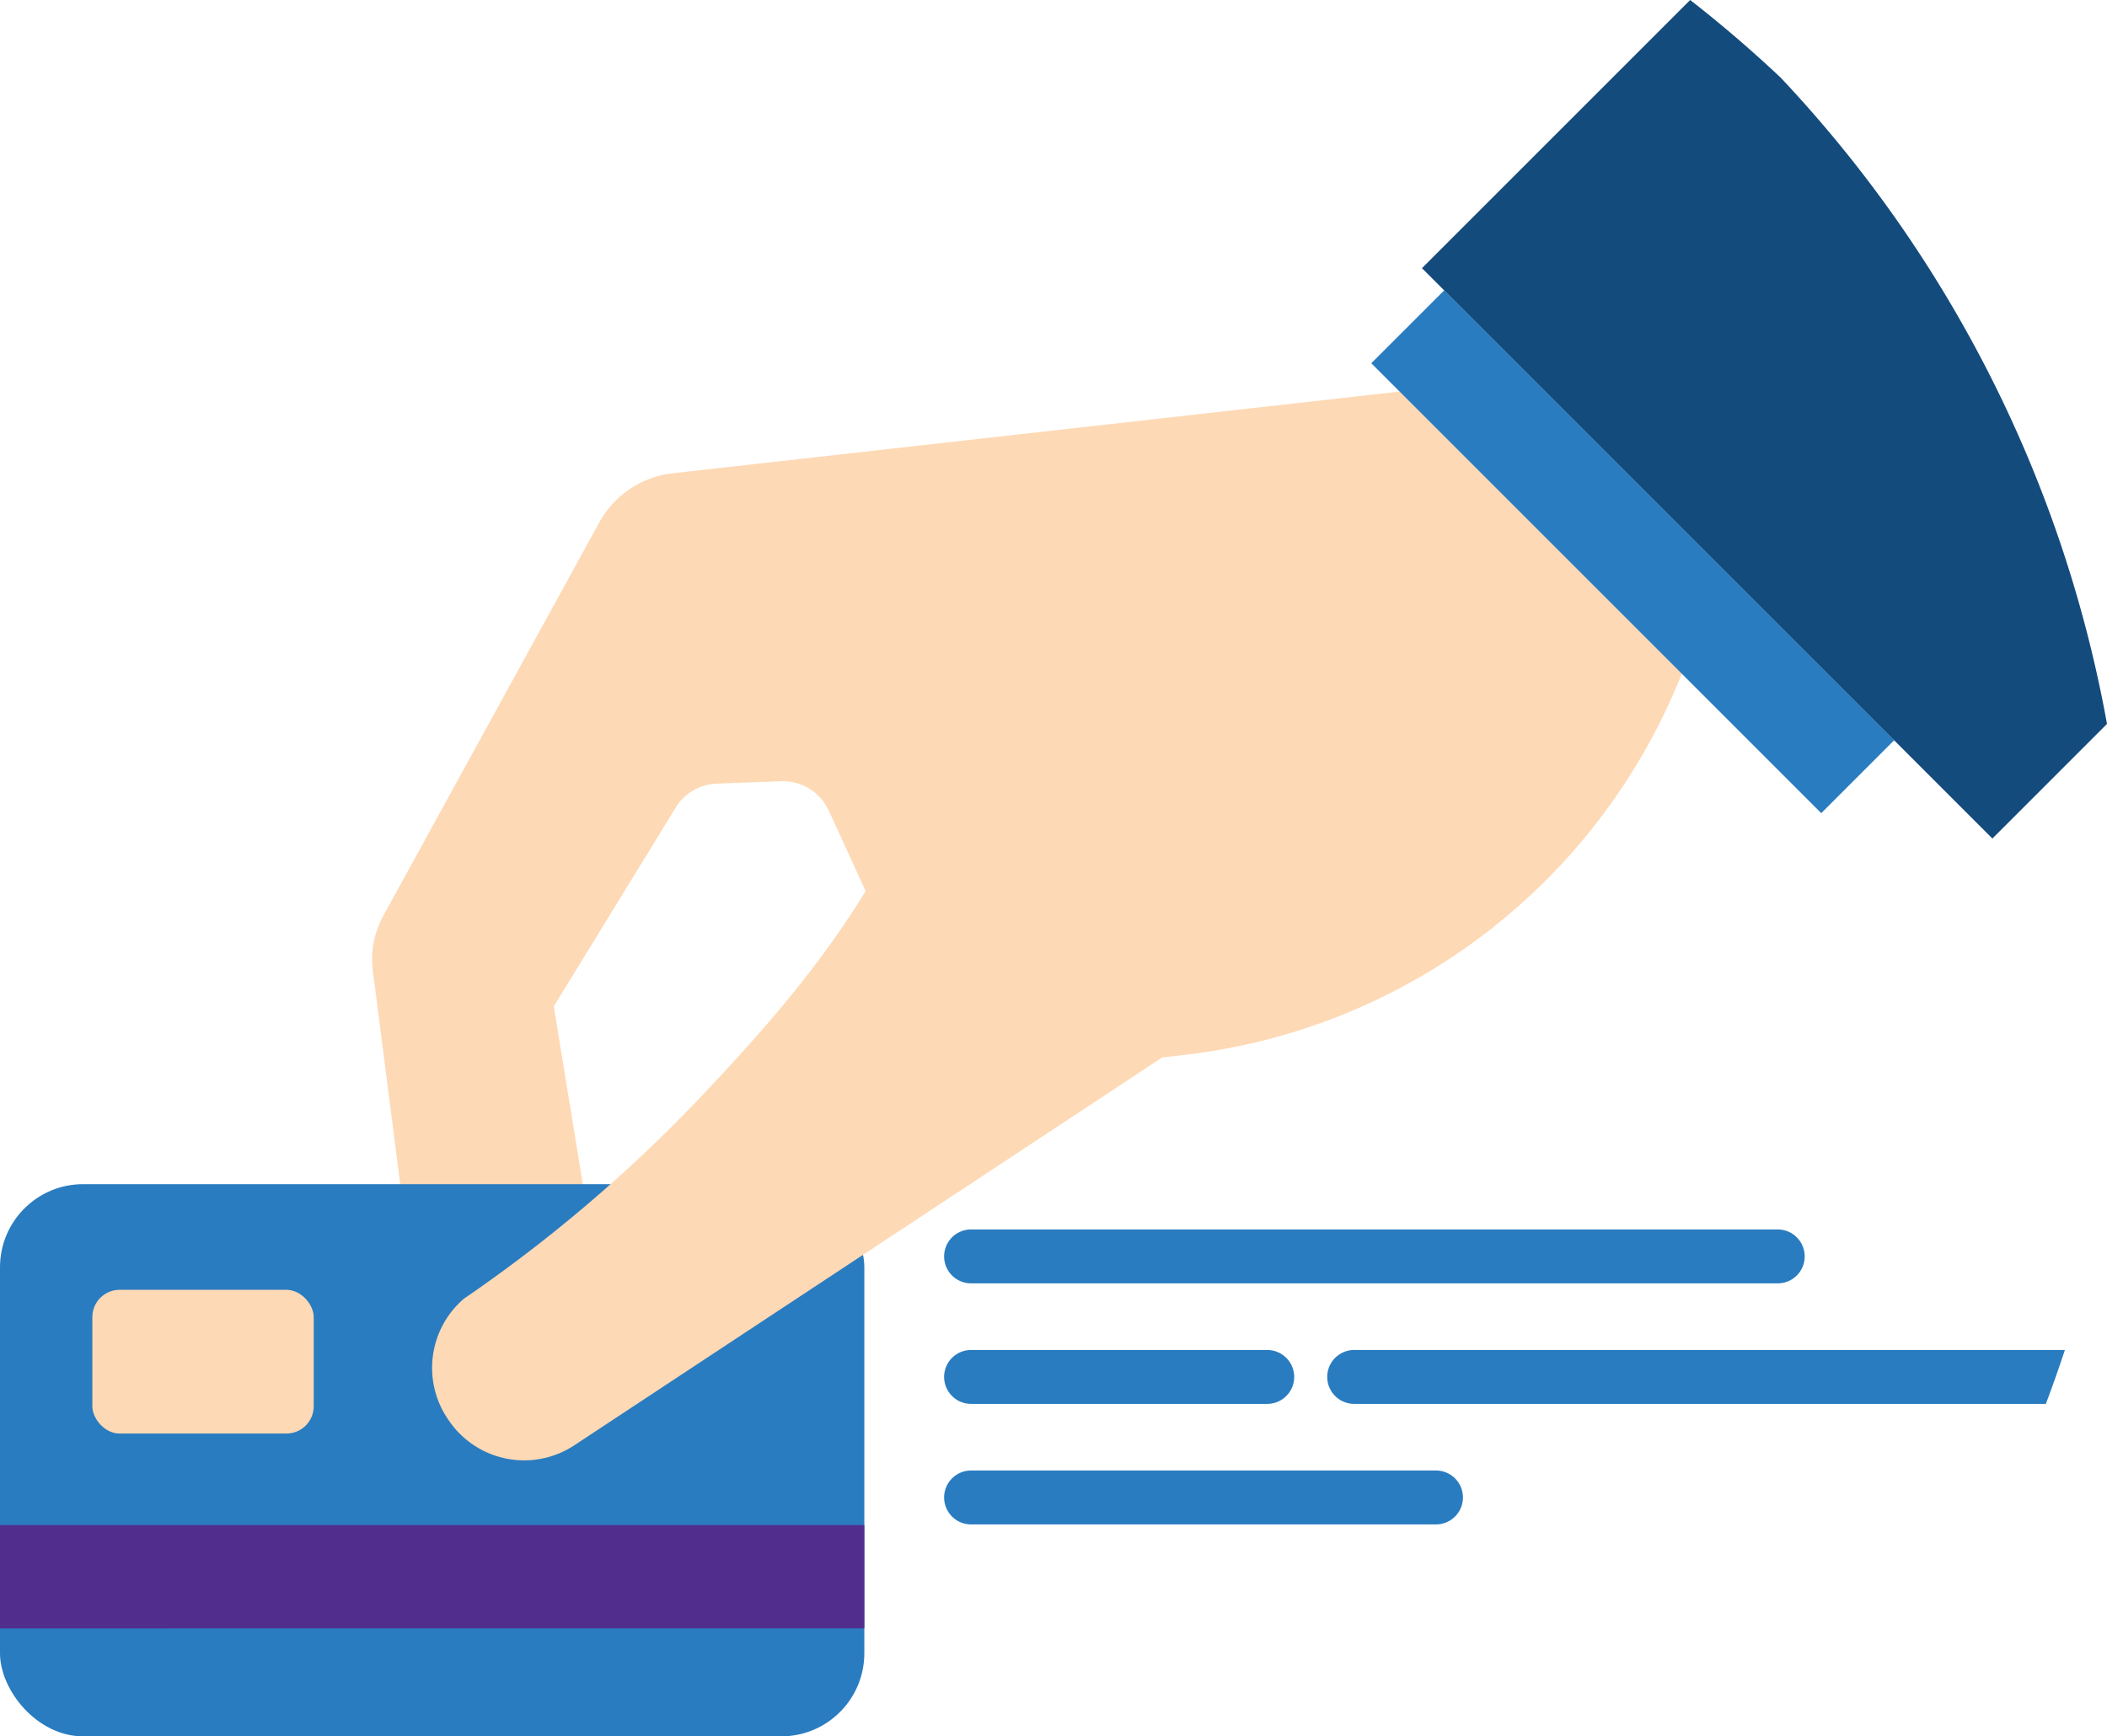<svg xmlns="http://www.w3.org/2000/svg" viewBox="0 0 273.56 225.46"><title>Depositphotos_54179167_03</title><g data-name="Layer 2"><g data-name="Layer 1"><path d="M154.15 136.93L136.51 139a15.74 15.74 0 0 1-16.51-6.69l-12.4-27.06a6.54 6.54 0 0 0-6.18-3.81l-8.36.31a6.52 6.52 0 0 0-5.33 3.11L71.9 130.67l5.1 31.27a11.78 11.78 0 0 1-9.63 13.51h-.24a11.78 11.78 0 0 1-13.61-9.61q0-.25-.07-.5l-4.78-37.27c-.3-2.31-1-5.23 1.12-9.2l28-51a12.5 12.5 0 0 1 9.57-6.42l94.39-10.61 36.62 36.62-.61 1.46a79.21 79.21 0 0 1-63.61 48.01z" fill="#fed9b5"/><path fill="#2a7cc0" d="M178.038 47.165l9.469-9.469 58.42 58.422-9.467 9.468z"/><path d="M273.56 94l-14.88 14.88-74.06-74.06L219.44 0q6.06 4.72 11.76 10.09A165.18 165.18 0 0 1 273.56 94z" fill="#144b7d"/><rect y="153.76" width="112.22" height="71.7" rx="10.79" ry="10.79" fill="#2a7cc0"/><path fill="#512e8e" d="M0 198.02h112.22v13.42H0z"/><path d="M164.53 182.29h-38.45a3.5 3.5 0 1 1 0-7h38.45a3.5 3.5 0 0 1 0 7z" fill="#2a7cc0"/><path d="M268.09 175.29h-92.27a3.5 3.5 0 0 0 0 7h89.8q1.31-3.47 2.47-7z" fill="#2a7cc0"/><path d="M186.44 197.94h-60.36a3.5 3.5 0 0 1 0-7h60.36a3.5 3.5 0 0 1 0 7z" fill="#2a7cc0"/><path d="M230.81 166.64H126.08a3.5 3.5 0 0 1 0-7h104.73a3.5 3.5 0 0 1 0 7z" fill="#2a7cc0"/><path d="M122.08 97.35c-9 19.33-16 29.17-31.27 45.26a191.07 191.07 0 0 1-30.55 26 11.82 11.82 0 0 0-2.07 15.71l.13.19a11.82 11.82 0 0 0 16.24 3.16l76.28-50.33z" fill="#fed9b5"/><rect x="11.99" y="167.48" width="28.74" height="18.66" rx="3.54" ry="3.54" fill="#fed9b5"/></g></g></svg>